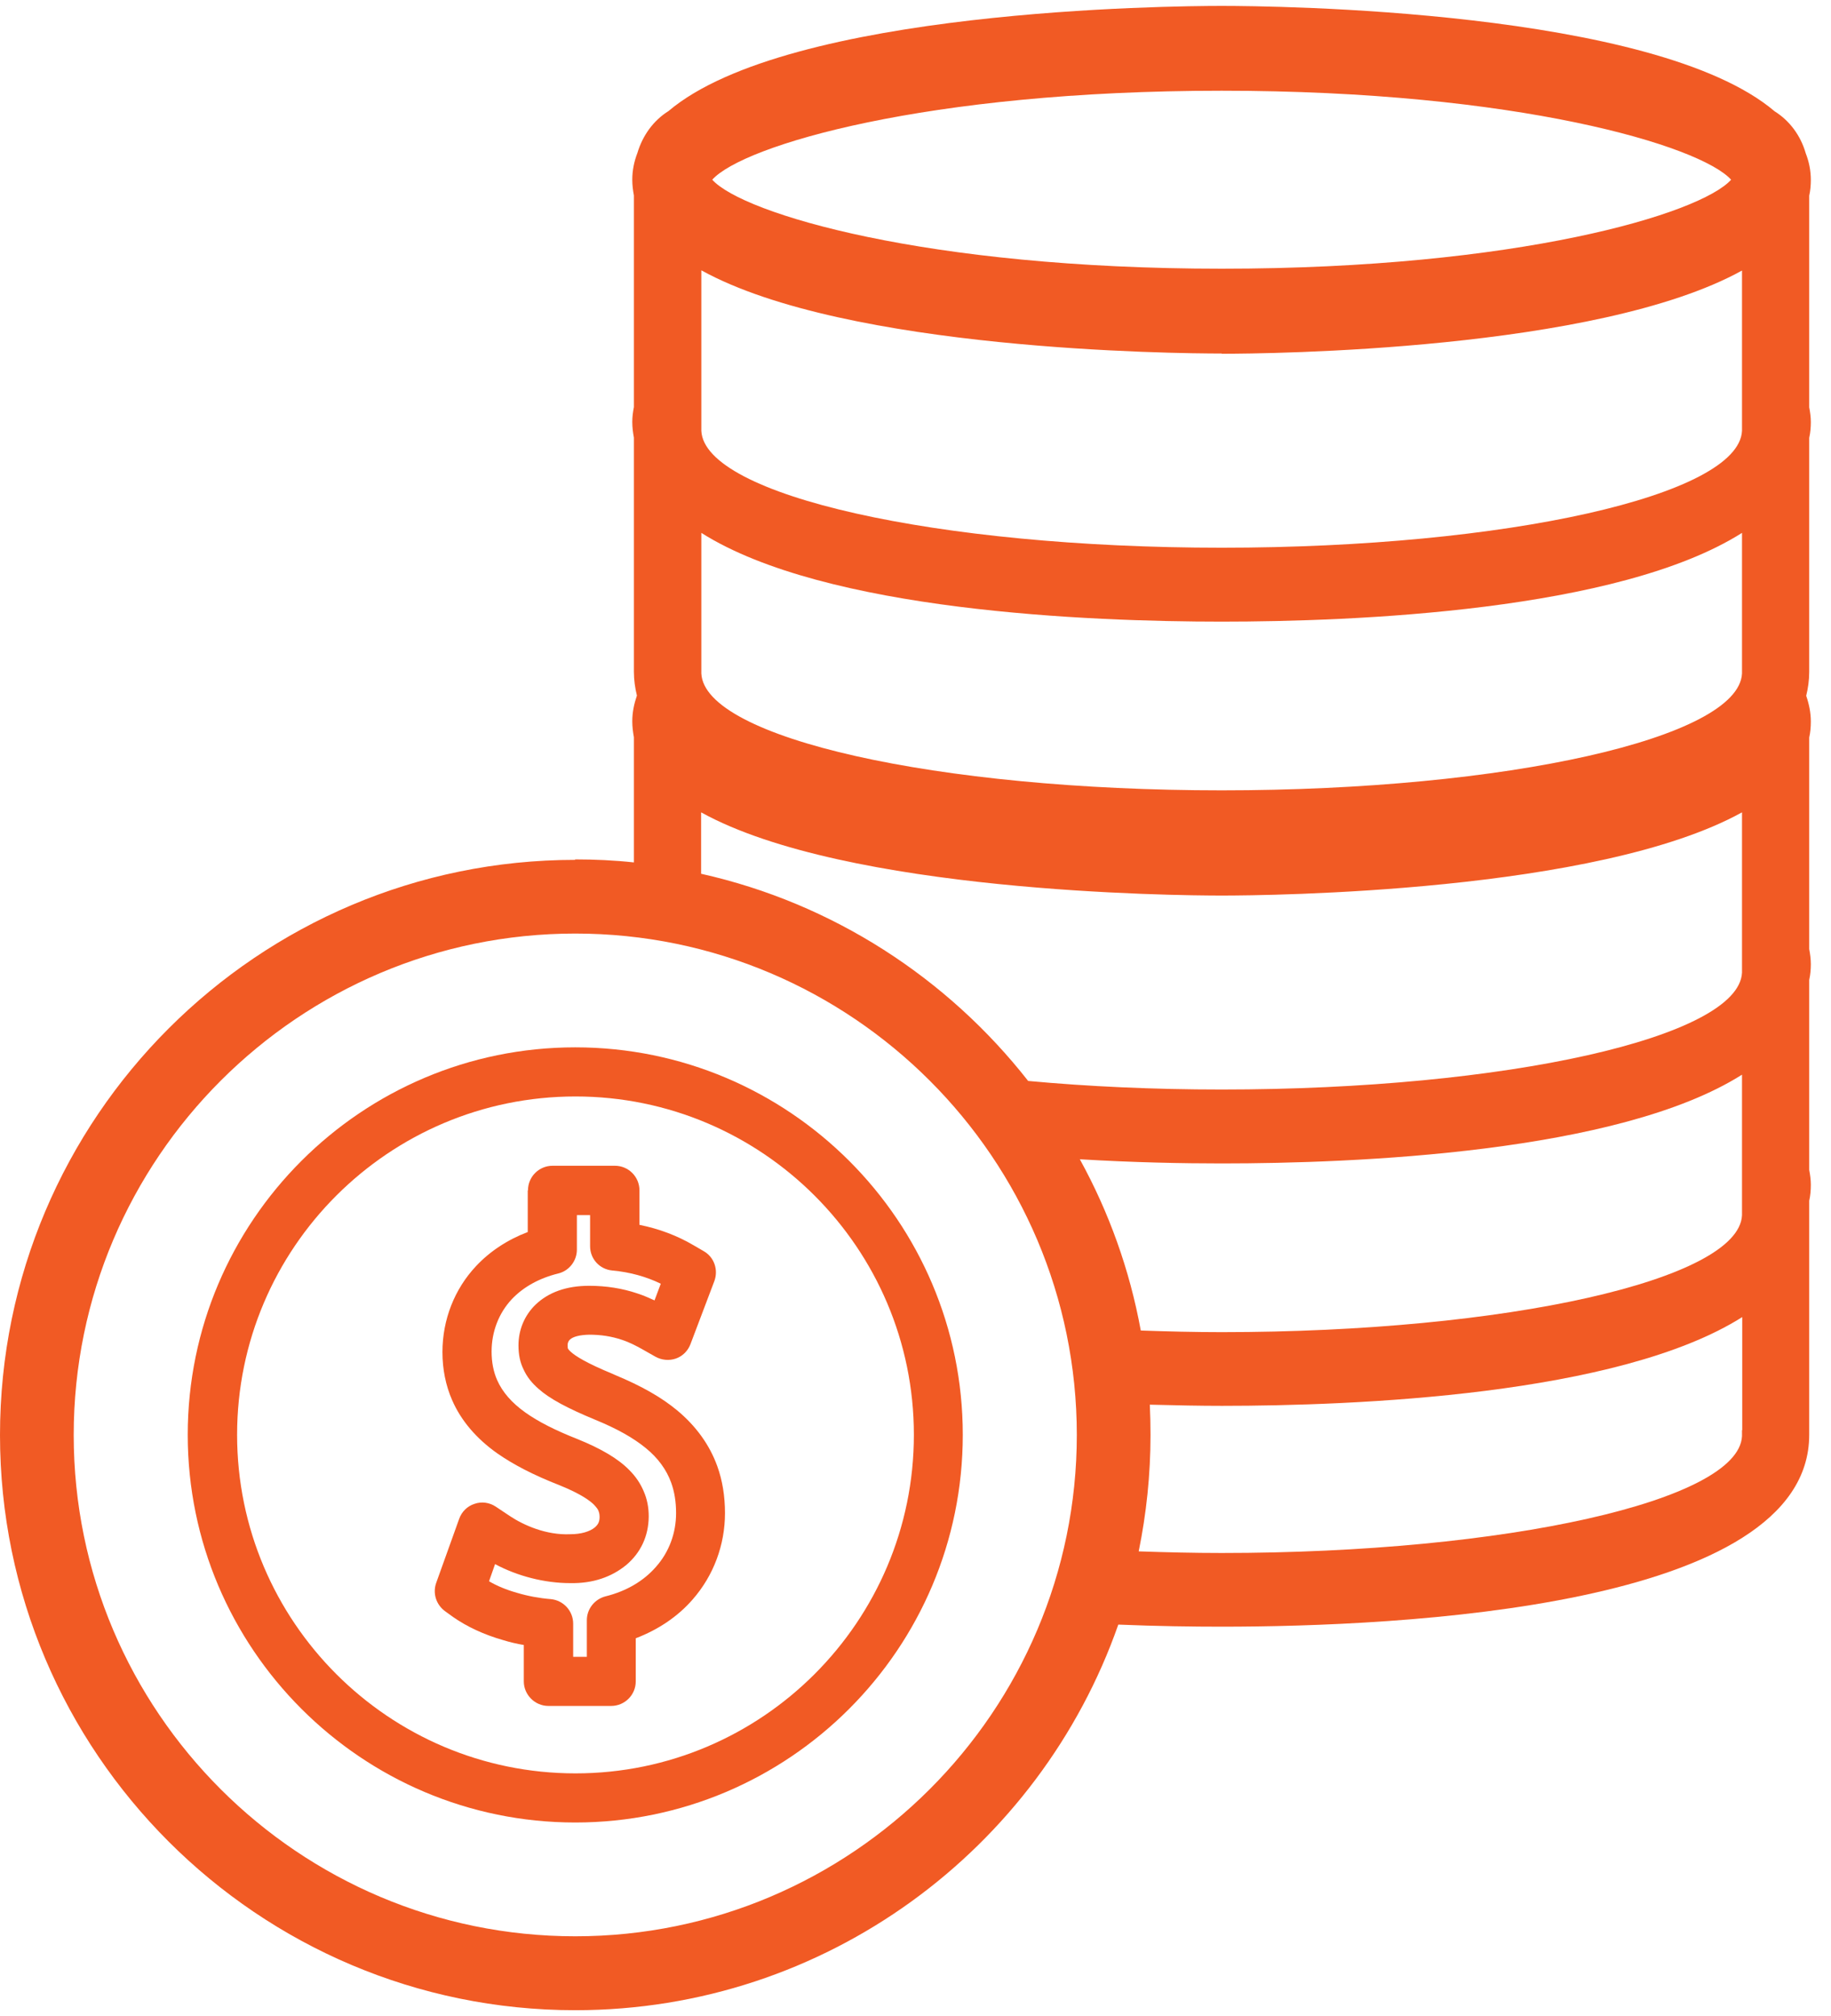 <svg width="79" height="87" viewBox="0 0 79 87" fill="none" xmlns="http://www.w3.org/2000/svg">
<path d="M24.82 37.105C11.13 37.105 0 48.235 0 61.925C0 75.615 11.13 86.745 24.82 86.745C35.64 86.745 44.86 79.785 48.25 70.105C49.93 70.175 51.46 70.195 52.71 70.195C60.33 70.195 78.06 69.385 78.06 61.915C78.06 61.895 78.06 61.865 78.06 61.845C78.06 61.825 78.06 61.805 78.06 61.785V51.815C78.11 51.595 78.13 51.365 78.13 51.125C78.13 50.905 78.1 50.695 78.06 50.485V42.285C78.11 42.065 78.13 41.835 78.13 41.605C78.13 41.385 78.1 41.165 78.06 40.955V31.825C78.11 31.605 78.13 31.375 78.13 31.135C78.13 30.745 78.05 30.375 77.93 30.025C78.01 29.695 78.06 29.355 78.06 28.995C78.06 28.975 78.06 28.945 78.06 28.925C78.06 28.905 78.06 28.885 78.06 28.865V18.895C78.11 18.675 78.13 18.445 78.13 18.215C78.13 17.995 78.1 17.785 78.06 17.575V8.445C78.11 8.225 78.13 7.995 78.13 7.765C78.13 7.355 78.05 6.975 77.91 6.615C77.69 5.845 77.21 5.205 76.57 4.805C71.4 0.405 54.9 0.255 52.71 0.255C50.52 0.255 34.02 0.405 28.84 4.795C28.2 5.195 27.73 5.835 27.5 6.605C27.36 6.965 27.28 7.355 27.28 7.755C27.28 7.995 27.31 8.215 27.35 8.435V17.565C27.31 17.775 27.28 17.985 27.28 18.205C27.28 18.445 27.31 18.665 27.35 18.885V28.855C27.35 28.855 27.35 28.905 27.35 28.925C27.35 28.945 27.35 28.965 27.35 28.985C27.35 29.345 27.4 29.685 27.48 30.015C27.36 30.365 27.28 30.735 27.28 31.125C27.28 31.365 27.31 31.585 27.35 31.815V37.215C26.52 37.125 25.66 37.085 24.81 37.085L24.82 37.105ZM75.16 61.715C75.16 61.775 75.16 61.845 75.16 61.895C75.16 61.915 75.16 61.945 75.16 61.975C75.02 64.755 65 67.015 52.71 67.015C51.49 67.015 50.3 66.985 49.13 66.945C49.46 65.325 49.64 63.645 49.64 61.925C49.64 61.485 49.63 61.055 49.61 60.615C50.75 60.645 51.81 60.665 52.72 60.665C58.44 60.665 69.83 60.215 75.17 56.835V61.715H75.16ZM75.16 52.185C75.16 52.245 75.16 52.305 75.16 52.365C75.16 52.385 75.16 52.415 75.16 52.445C75.02 55.225 65 57.485 52.71 57.485C51.52 57.485 50.36 57.455 49.22 57.415C48.74 54.785 47.84 52.295 46.59 50.025C48.91 50.165 51.05 50.205 52.71 50.205C58.43 50.205 69.82 49.755 75.16 46.375V52.185ZM75.16 28.805C75.16 28.865 75.16 28.925 75.16 28.985C75.16 29.015 75.16 29.035 75.16 29.065C75.02 31.845 65 34.105 52.71 34.105C40.42 34.105 30.4 31.845 30.26 29.065C30.26 29.015 30.26 28.955 30.26 28.905C30.26 28.875 30.26 28.835 30.26 28.805V22.995C35.6 26.375 47 26.825 52.71 26.825C58.42 26.825 69.82 26.375 75.16 22.995V28.805ZM52.71 3.915C65.46 3.915 73.36 6.285 74.69 7.755C73.36 9.235 65.46 11.595 52.71 11.595C39.96 11.595 32.06 9.225 30.73 7.755C32.06 6.275 39.96 3.915 52.71 3.915ZM52.71 15.265C54.73 15.265 68.9 15.135 75.16 11.675V18.335C75.16 18.395 75.16 18.455 75.16 18.515C75.16 18.545 75.16 18.565 75.16 18.595C75.02 21.375 65 23.635 52.71 23.635C40.42 23.635 30.4 21.375 30.26 18.595C30.26 18.535 30.26 18.485 30.26 18.435C30.26 18.405 30.26 18.365 30.26 18.325V11.665C36.52 15.125 50.7 15.255 52.71 15.255V15.265ZM52.71 38.645C54.73 38.645 68.9 38.515 75.16 35.055V41.715C75.16 41.775 75.16 41.835 75.16 41.895C75.16 41.915 75.16 41.945 75.16 41.975C75.02 44.755 65 47.015 52.71 47.015C49.76 47.015 46.95 46.885 44.36 46.645C40.88 42.205 35.93 38.975 30.25 37.705V35.055C36.51 38.515 50.69 38.645 52.71 38.645ZM46.46 61.915C46.46 73.845 36.75 83.555 24.82 83.555C12.89 83.555 3.18 73.855 3.18 61.925C3.18 49.995 12.89 40.285 24.82 40.285C36.75 40.285 46.46 49.995 46.46 61.925V61.915Z" fill="#F15A24"/>
<path d="M8.1 61.915C8.1 71.135 15.6 78.645 24.82 78.645C34.04 78.645 41.54 71.145 41.54 61.915C41.54 52.685 34.04 45.195 24.82 45.195C15.6 45.195 8.1 52.695 8.1 61.915ZM39.43 61.915C39.43 69.965 32.88 76.525 24.83 76.525C16.78 76.525 10.23 69.975 10.23 61.915C10.23 53.855 16.78 47.315 24.83 47.315C32.88 47.315 39.43 53.865 39.43 61.915Z" fill="#F15A24"/>
<path d="M22.77 51.375V53.165C21.9 53.495 21.14 53.995 20.54 54.635C19.61 55.625 19.09 56.945 19.09 58.345C19.09 59.085 19.23 59.785 19.51 60.425C19.89 61.295 20.54 62.065 21.44 62.705C22.14 63.195 23 63.645 24.15 64.095C25.09 64.475 25.49 64.785 25.64 64.945C25.75 65.065 25.8 65.135 25.82 65.195C25.84 65.245 25.87 65.325 25.87 65.455C25.87 65.665 25.81 65.785 25.66 65.915C25.44 66.095 25.06 66.205 24.61 66.205C23.56 66.255 22.58 65.805 22.02 65.435L21.39 65.015C21.12 64.835 20.78 64.785 20.47 64.895C20.16 64.995 19.92 65.235 19.81 65.545L18.82 68.305C18.66 68.755 18.82 69.245 19.2 69.525L19.56 69.785C20.15 70.195 20.87 70.535 21.71 70.775C22 70.865 22.3 70.935 22.6 70.985V72.555C22.6 73.135 23.08 73.615 23.66 73.615H26.37C26.95 73.615 27.43 73.145 27.43 72.555V70.695C28.4 70.325 29.25 69.755 29.89 69.015C30.79 67.985 31.28 66.665 31.28 65.295C31.28 64.565 31.17 63.885 30.95 63.275C30.62 62.355 30.03 61.535 29.21 60.855C28.52 60.285 27.67 59.805 26.54 59.335C26.5 59.315 26.47 59.305 26.43 59.285C25.29 58.815 24.83 58.515 24.64 58.345C24.57 58.285 24.52 58.225 24.5 58.185C24.5 58.175 24.49 58.135 24.49 58.045C24.49 57.975 24.51 57.885 24.58 57.815C24.72 57.675 25.02 57.605 25.42 57.595C25.93 57.595 26.38 57.665 26.83 57.815C27.19 57.935 27.46 58.085 27.68 58.205L28.28 58.545C28.55 58.695 28.87 58.725 29.16 58.625C29.45 58.525 29.68 58.295 29.79 58.005L30.82 55.285C31 54.805 30.82 54.255 30.37 53.995L29.94 53.745C29.23 53.325 28.44 53.025 27.59 52.855V51.365C27.59 50.785 27.12 50.305 26.53 50.305H23.84C23.26 50.305 22.78 50.775 22.78 51.365L22.77 51.375ZM24.89 53.945V52.435H25.46V53.775C25.46 54.325 25.87 54.775 26.42 54.825C27.19 54.895 27.89 55.095 28.51 55.395L28.24 56.115C28.02 56.015 27.78 55.905 27.5 55.815C26.85 55.595 26.15 55.485 25.42 55.485C24.44 55.485 23.66 55.765 23.1 56.305C22.63 56.765 22.37 57.385 22.37 58.055C22.37 58.455 22.44 58.795 22.59 59.095C22.73 59.405 22.94 59.675 23.24 59.935C23.71 60.355 24.47 60.765 25.68 61.265C26.63 61.655 27.32 62.045 27.86 62.485C28.39 62.915 28.76 63.425 28.96 63.985C29.1 64.375 29.17 64.805 29.17 65.295C29.17 66.155 28.87 66.975 28.3 67.615C27.77 68.225 27.02 68.665 26.13 68.885C25.66 69.005 25.32 69.425 25.32 69.915V71.495H24.73V70.065C24.73 69.515 24.31 69.055 23.76 69.005C23.27 68.965 22.78 68.875 22.31 68.735C21.85 68.605 21.44 68.435 21.1 68.235L21.36 67.495C22.33 68.015 23.5 68.315 24.6 68.315C25.59 68.335 26.4 68.045 27.03 67.525C27.65 66.995 27.98 66.285 27.99 65.445C27.99 65.045 27.92 64.685 27.77 64.345C27.63 64.015 27.43 63.715 27.15 63.435C26.67 62.945 25.94 62.515 24.93 62.105C23.94 61.715 23.22 61.345 22.67 60.955C22.08 60.535 21.68 60.075 21.45 59.555C21.29 59.195 21.21 58.775 21.21 58.325C21.21 57.465 21.52 56.665 22.08 56.065C22.58 55.535 23.27 55.155 24.08 54.955C24.55 54.845 24.89 54.415 24.89 53.925V53.945Z" fill="#F15A24"/>
</svg>
